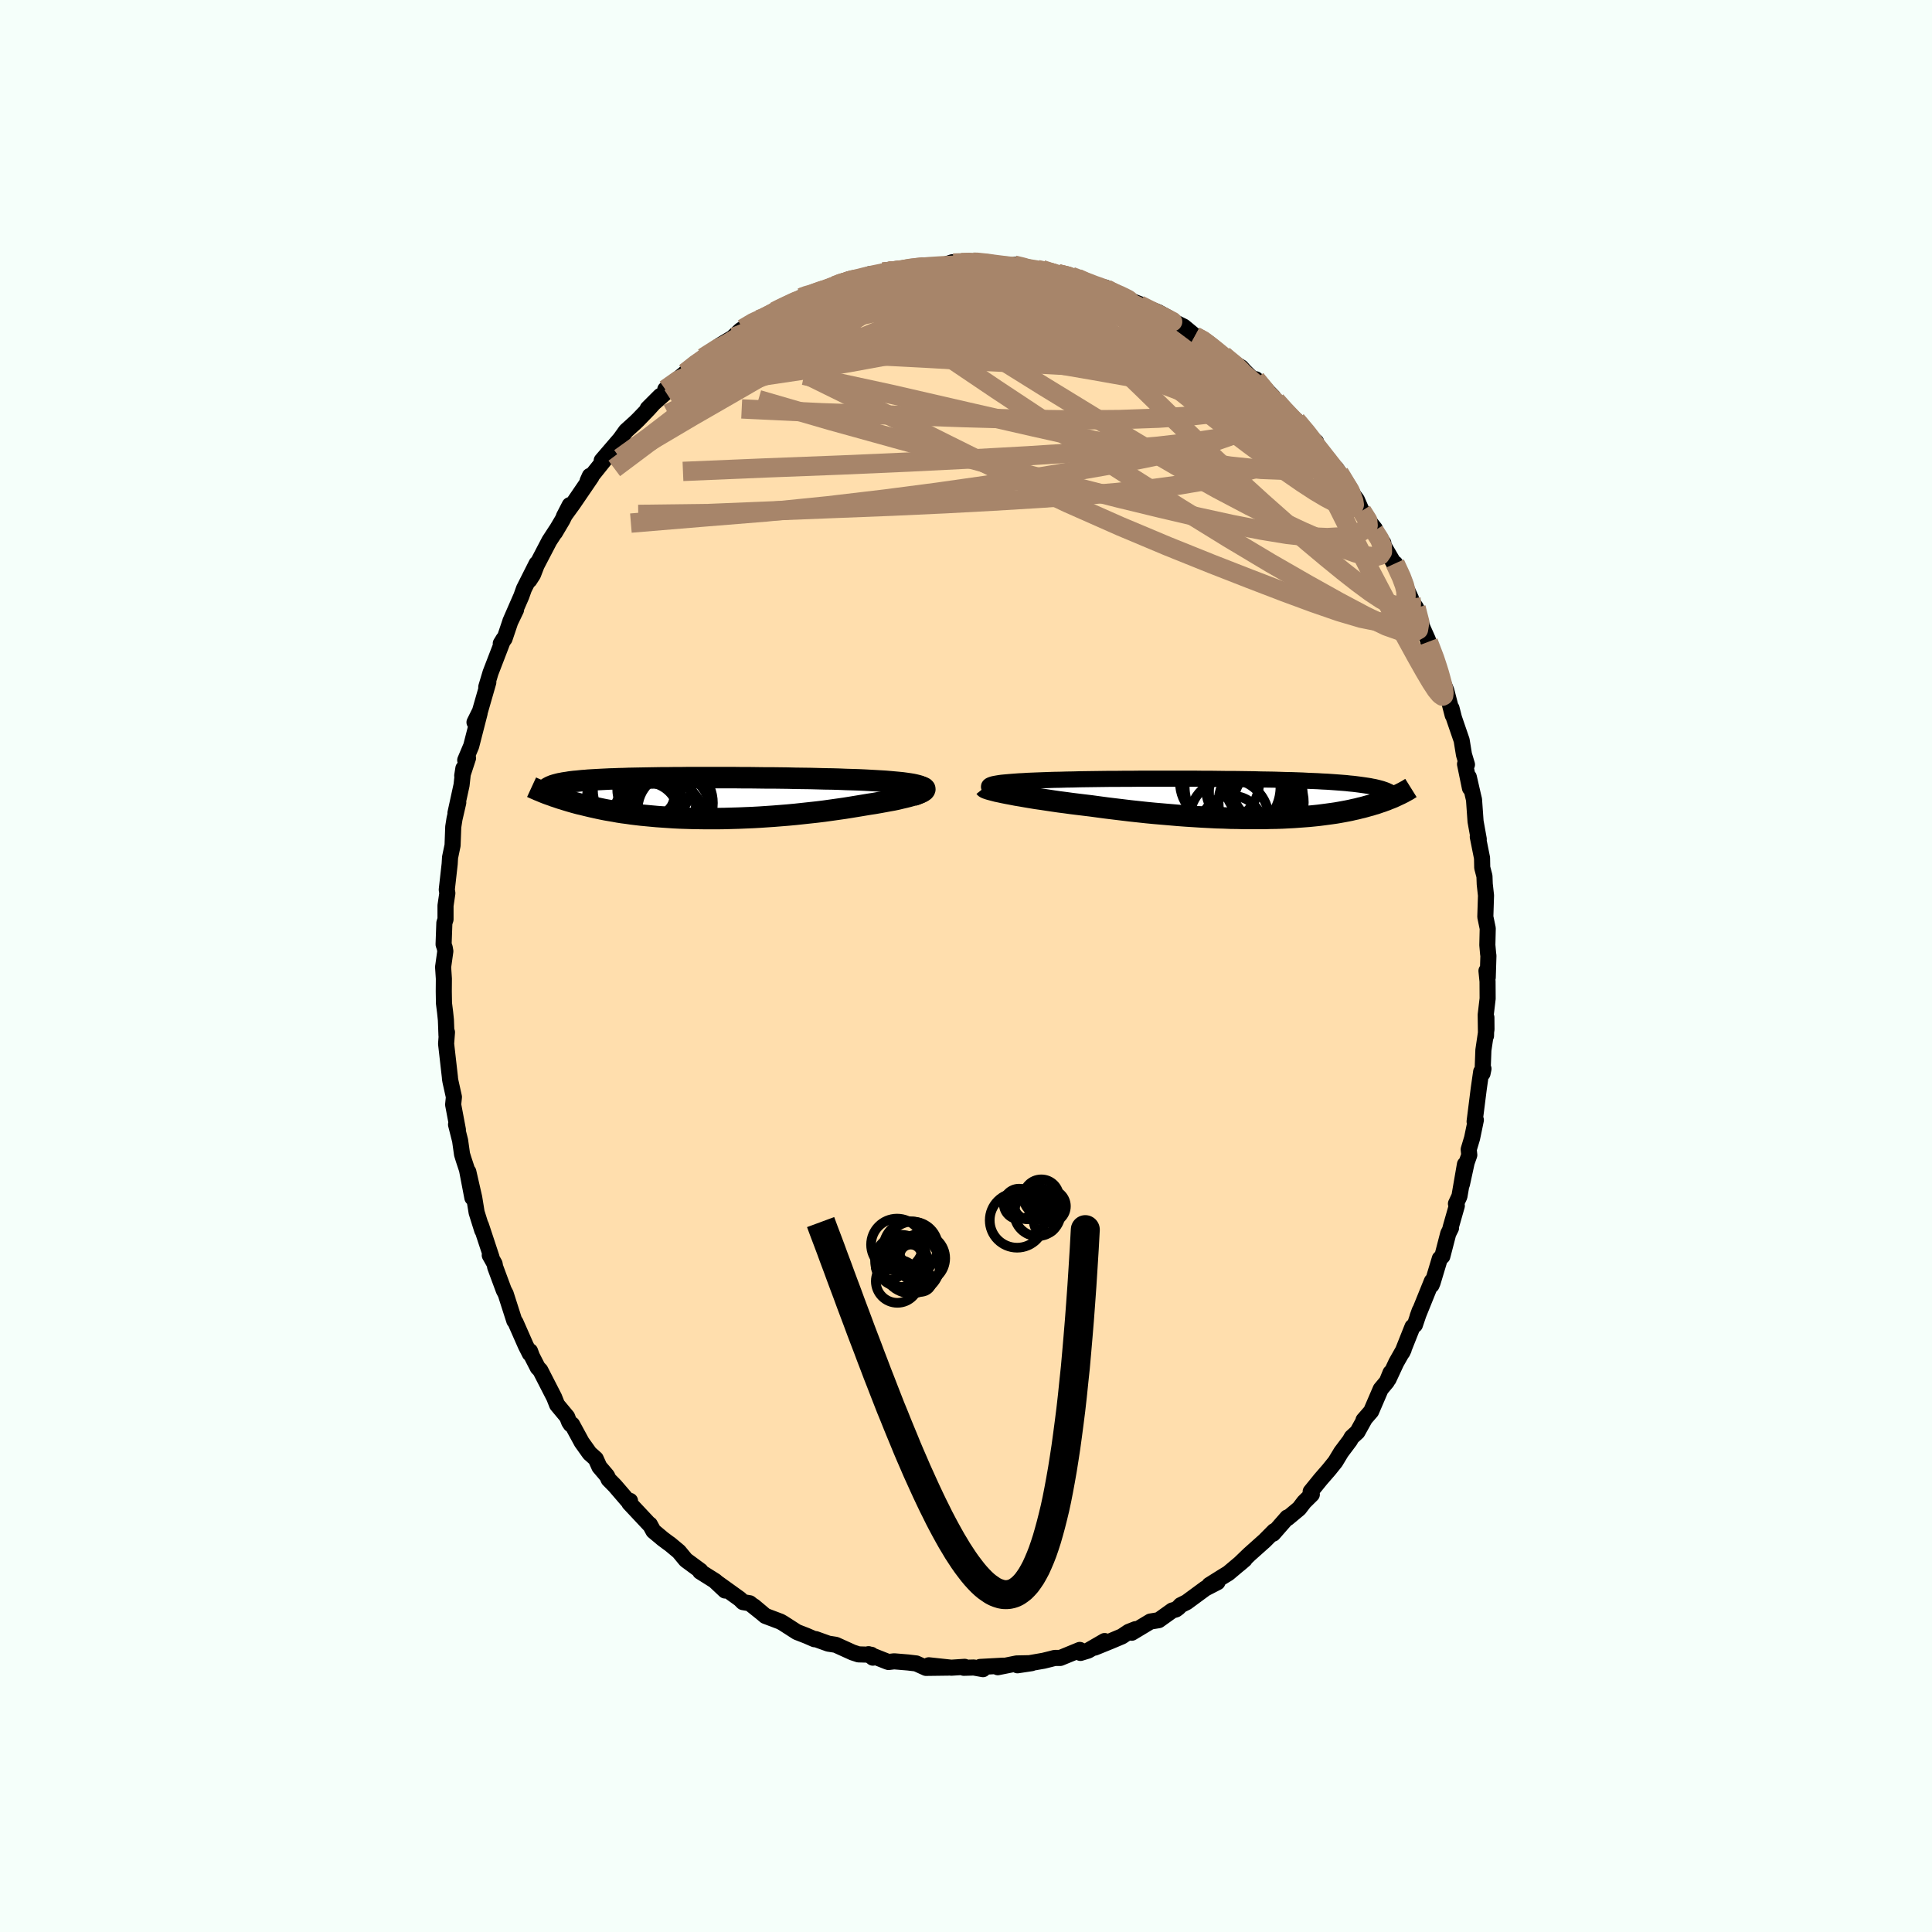 
  <svg viewBox="-100 -100 200 200" xmlns="http://www.w3.org/2000/svg" width="500" height="500" id="face-svg">
    <defs>
      <clipPath id="leftEyeClipPath">
        <polyline points="24,-1.17 23.83,-1.24 23.62,-1.3 23.38,-1.36 23.1,-1.42 22.79,-1.47 22.44,-1.52 22.07,-1.57 21.67,-1.61 21.24,-1.65 20.79,-1.69 20.32,-1.73 19.82,-1.76 19.3,-1.79 18.77,-1.82 18.22,-1.85 17.57,-1.88 16.9,-1.9 16.21,-1.92 15.5,-1.95 14.78,-1.97 14.04,-1.98 13.29,-2 12.53,-2.02 11.76,-2.03 10.99,-2.04 10.21,-2.06 9.43,-2.07 8.65,-2.08 7.87,-2.08 7.09,-2.09 6.31,-2.1 5.54,-2.1 4.78,-2.11 4.02,-2.11 3.27,-2.11 2.53,-2.11 1.8,-2.11 1.09,-2.11 0.39,-2.11 -0.3,-2.11 -0.98,-2.1 -1.64,-2.1 -2.28,-2.09 -2.9,-2.09 -3.51,-2.08 -4.1,-2.07 -4.67,-2.06 -5.23,-2.05 -5.76,-2.04 -6.28,-2.03 -6.78,-2.01 -7.26,-2 -7.72,-1.98 -8.16,-1.97 -8.58,-1.95 -8.99,-1.93 -9.38,-1.91 -9.75,-1.89 -10.1,-1.87 -10.44,-1.85 -10.76,-1.82 -11.06,-1.8 -11.35,-1.77 -11.63,-1.74 -11.89,-1.72 -12.14,-1.69 -12.38,-1.66 -12.61,-1.62 -12.82,-1.59 -13.02,-1.56 -13.21,-1.52 -13.39,-1.49 -13.56,-1.45 -13.71,-1.41 -13.86,-1.37 -13.99,-1.33 -14.12,-1.29 -14.23,-1.24 -14.34,-1.2 -14.79,-0.47 -14.6,-0.4 -14.4,-0.33 -14.2,-0.26 -13.99,-0.18 -13.77,-0.11 -13.54,-0.03 -13.3,0.05 -13.06,0.12 -12.81,0.2 -12.55,0.28 -12.28,0.36 -12,0.44 -11.71,0.52 -11.41,0.6 -11.1,0.67 -10.78,0.75 -10.45,0.83 -10.11,0.91 -9.75,0.99 -9.39,1.07 -9.01,1.15 -8.61,1.23 -8.2,1.3 -7.78,1.37 -7.35,1.45 -6.9,1.52 -6.43,1.58 -5.95,1.65 -5.46,1.71 -4.95,1.77 -4.42,1.82 -3.88,1.87 -3.33,1.92 -2.76,1.96 -2.17,2 -1.58,2.04 -0.96,2.07 -0.34,2.09 0.3,2.11 0.95,2.12 1.62,2.13 2.29,2.13 2.98,2.13 3.68,2.12 4.38,2.1 5.1,2.08 5.82,2.05 6.55,2.02 7.28,1.98 8.02,1.93 8.76,1.88 9.51,1.82 10.25,1.76 11,1.69 11.74,1.61 12.48,1.53 13.22,1.45 13.95,1.36 14.67,1.26 15.38,1.16 16.08,1.06 16.77,0.95 17.44,0.84 18.1,0.73 18.64,0.64 19.17,0.56 19.68,0.47 20.18,0.38 20.66,0.29 21.11,0.21 21.54,0.12 21.95,0.02 22.34,-0.07 22.7,-0.16 23.02,-0.25 23.32,-0.33 23.59,-0.42 23.82,-0.51 24.02,-0.59" />
      </clipPath>
      <clipPath id="rightEyeClipPath">
        <polyline points="-26.3,-1.32 -26.22,-1.37 -26.1,-1.42 -25.95,-1.47 -25.77,-1.51 -25.55,-1.55 -25.31,-1.59 -25.03,-1.63 -24.72,-1.66 -24.38,-1.69 -24.02,-1.72 -23.63,-1.75 -23.22,-1.78 -22.78,-1.8 -22.32,-1.83 -21.83,-1.85 -21.32,-1.87 -20.78,-1.89 -20.21,-1.91 -19.61,-1.93 -18.98,-1.94 -18.32,-1.96 -17.64,-1.97 -16.94,-1.99 -16.21,-2 -15.47,-2.01 -14.71,-2.02 -13.93,-2.03 -13.15,-2.03 -12.35,-2.04 -11.54,-2.04 -10.73,-2.05 -9.91,-2.05 -9.08,-2.05 -8.26,-2.05 -7.44,-2.05 -6.62,-2.05 -5.8,-2.05 -4.99,-2.05 -4.19,-2.04 -3.4,-2.04 -2.62,-2.03 -1.84,-2.02 -1.09,-2.02 -0.34,-2.01 0.39,-2 1.1,-1.99 1.79,-1.97 2.47,-1.96 3.13,-1.95 3.77,-1.93 4.39,-1.91 4.99,-1.9 5.57,-1.88 6.13,-1.86 6.67,-1.83 7.19,-1.81 7.69,-1.79 8.17,-1.76 8.63,-1.74 9.07,-1.71 9.49,-1.68 9.89,-1.65 10.28,-1.62 10.65,-1.59 11,-1.55 11.34,-1.52 11.67,-1.48 11.98,-1.44 12.27,-1.4 12.55,-1.36 12.82,-1.32 13.07,-1.28 13.31,-1.23 13.54,-1.19 13.75,-1.14 13.95,-1.09 14.14,-1.04 14.32,-0.99 14.49,-0.93 16.25,-0.48 16.12,-0.42 15.97,-0.35 15.82,-0.28 15.67,-0.21 15.5,-0.13 15.33,-0.06 15.15,0.01 14.97,0.08 14.78,0.16 14.58,0.23 14.37,0.31 14.15,0.38 13.92,0.46 13.69,0.54 13.44,0.61 13.19,0.69 12.92,0.76 12.64,0.84 12.35,0.92 12.05,0.99 11.74,1.07 11.41,1.14 11.07,1.22 10.72,1.29 10.35,1.36 9.96,1.43 9.56,1.5 9.14,1.56 8.7,1.62 8.25,1.68 7.78,1.74 7.3,1.79 6.79,1.84 6.27,1.88 5.73,1.92 5.18,1.96 4.6,1.99 4.01,2.02 3.4,2.04 2.77,2.05 2.13,2.07 1.47,2.07 0.79,2.07 0.09,2.07 -0.61,2.05 -1.34,2.04 -2.08,2.01 -2.83,1.99 -3.59,1.95 -4.37,1.91 -5.15,1.86 -5.95,1.81 -6.76,1.75 -7.57,1.68 -8.39,1.61 -9.21,1.54 -10.04,1.46 -10.87,1.37 -11.71,1.28 -12.54,1.18 -13.37,1.08 -14.19,0.98 -15.01,0.87 -15.82,0.76 -16.49,0.68 -17.15,0.6 -17.8,0.52 -18.45,0.43 -19.08,0.35 -19.7,0.26 -20.3,0.17 -20.89,0.08 -21.46,0 -22.01,-0.09 -22.54,-0.18 -23.05,-0.27 -23.54,-0.35 -24,-0.44 -24.43,-0.52" />
      </clipPath>
      <filter id="fuzzy">
        <feTurbulence id="turbulence" baseFrequency="0.05" numOctaves="3" type="noise" result="noise" />
        <feDisplacementMap in="SourceGraphic" in2="noise" scale="2" />
      </filter>
      <linearGradient id="rainbowGradient" x1="0%" y1="0%" x2="100%" y2="0%">
        <stop offset="0%" style="stop-color: rgb(44, 34, 43); stop-opacity: 1" />
        <stop offset="50%" style="stop-color: rgb(167, 133, 106); stop-opacity: 1" />
        <stop offset="100%" style="stop-color: rgb(230, 230, 250); stop-opacity: 1" />
      </linearGradient>
    </defs>
    <rect x="-100" y="-100" width="100%" height="100%" fill="rgb(245, 255, 250)" />
    <polyline id="faceContour" points="54.01,1.19 53.88,0.5 53.99,1.59 54,3.37 53.8,5.05 53.83,7.23 53.87,5.33 53.88,6.55 53.56,8.71 53.47,11.12 53.57,10.64 53.33,10.95 53.08,12.7 52.65,16.1 52.78,15.94 52.39,17.82 52.04,18.99 52.1,19.57 51.83,20.33 51.34,22.58 51.65,20.54 51.08,23.84 50.72,24.61 50.81,24.82 50.16,27.1 50.21,27.12 49.92,27.7 49.31,30.05 49.05,30.29 48.3,32.78 48.19,33.04 48.23,32.62 46.75,36.28 46.97,35.67 46.47,37.15 46.22,37.35 45.17,39.99 45.31,39.69 44.54,41.05 43.74,42.77 43.95,42.1 43.57,43.03 42.93,43.8 41.94,46.1 41.15,47.01 41.26,46.91 40.52,48.24 39.93,48.78 39.74,49.12 38.84,50.32 38.23,51.33 37.57,52.15 36.71,53.14 35.68,54.41 35.8,54.7 35,55.49 34.49,56.16 33.3,57.15 33.26,57.09 32.06,58.46 31.79,58.77 31.9,58.5 30.93,59.48 29.34,60.9 28.28,61.92 28.84,61.44 27.15,62.86 26.56,63.22 25.19,64.08 26.03,63.79 24.77,64.44 22.84,65.86 22.22,66.17 22,66.41 21.73,66.61 21.35,66.72 19.95,67.72 19.09,67.86 17.16,69.02 17.55,68.65 16.84,68.93 16.14,69.4 14.93,69.91 13.33,70.56 14.35,69.88 12.64,70.87 11.85,71.11 11.78,70.8 9.76,71.63 9.18,71.63 8.76,71.74 8.03,71.92 5.33,72.39 6.79,72.17 5.24,72.2 3.29,72.59 3.86,72.43 1.47,72.56 1.76,72.79 0.81,72.62 -0.23,72.65 -0.14,72.55 -1.52,72.64 -3.85,72.39 -1.81,72.63 -4.14,72.66 -5.15,72.2 -5.99,72.1 -7.44,71.98 -8.02,72.05 -8.17,72 -10.09,71.24 -9.64,71.6 -9.81,71.3 -11.13,71.26 -11.74,71.06 -13.48,70.27 -14.25,70.15 -15.56,69.68 -15.69,69.69 -16.52,69.33 -17.5,68.95 -18.93,68.03 -19.21,67.87 -20.77,67.28 -21.96,66.28 -21.1,67 -22.39,65.97 -23.09,65.85 -23.41,65.53 -25.93,63.72 -24.94,64.65 -25.88,63.74 -25.96,63.67 -27.52,62.69 -27.48,62.61 -29,61.49 -29.72,60.62 -30.63,59.86 -30.83,59.72 -31.38,59.31 -32.36,58.49 -32.73,57.81 -32.76,57.83 -34.85,55.6 -34.78,55.37 -35.06,55.3 -36.34,53.81 -36.99,53.15 -37.16,52.78 -37.95,51.85 -38.33,51.01 -38.96,50.45 -39.78,49.3 -40.78,47.46 -40.92,47.45 -41.08,47.21 -41.29,46.67 -42.33,45.42 -42.63,44.66 -44.07,41.85 -44.33,41.58 -44.93,40.41 -45.13,39.87 -45.15,40.13 -45.57,39.3 -46.64,36.87 -46.76,36.72 -47.35,34.88 -47.65,33.94 -47.85,33.56 -48.74,31.16 -48.8,30.83 -49.3,29.94 -49.12,30.15 -50.21,26.85 -50.08,27.36 -50.66,25.51 -50.91,23.97 -51.52,21.3 -51.1,23.99 -51.66,21.07 -52.01,20.01 -52.17,19.49 -52.37,18.07 -52.79,16.41 -52.6,16.95 -53.09,14.35 -53.01,13.56 -53.37,11.94 -53.42,11.65 -53.42,11.56 -53.82,8.05 -53.73,6.86 -53.78,7.18 -53.84,5.59 -53.92,4.82 -54.04,3.86 -54.06,2.62 -54.05,1.32 -54.13,0.11 -53.9,-1.53 -53.96,-1.88 -54.08,-2.24 -54,-4.46 -53.88,-4.83 -53.88,-6.25 -53.69,-7.54 -53.75,-7.9 -53.45,-10.56 -53.41,-11.24 -53.15,-12.49 -53.08,-14.4 -52.95,-15.23 -52.56,-16.92 -52.85,-15.84 -52.22,-18.73 -52.03,-20.46 -52.15,-19.7 -51.55,-21.53 -51.84,-21.31 -51.22,-22.78 -50.35,-26.17 -50.88,-25.23 -50.31,-26.38 -49.45,-29.37 -49.66,-28.81 -49.66,-28.89 -49.22,-30.36 -47.88,-33.84 -48.16,-33.38 -47.77,-33.88 -47.18,-35.63 -46.58,-36.88 -47.17,-35.68 -46.03,-38.29 -45.76,-39.05 -44.45,-41.65 -45.2,-39.94 -44.82,-40.53 -44.45,-41.49 -43.13,-44.02 -42.42,-45.11 -42.55,-44.87 -41.78,-46.17 -41.02,-47.71 -41.62,-46.55 -40.67,-47.86 -38.78,-50.63 -38.94,-50.73 -39.17,-50.22 -37.11,-52.79 -37.71,-52.33 -36.07,-54.24 -35.81,-54.54 -35.2,-55.39 -34.25,-56.25 -33.94,-56.55 -32.89,-57.64 -31.65,-59.01 -32.95,-57.71 -30.33,-60.03 -31.13,-59.69 -29.25,-61.23 -29.13,-61.18 -29.06,-61.41 -28.02,-62.3 -27.2,-62.98 -25.44,-64.27 -24.06,-65.1 -24.41,-64.81 -23.34,-65.81 -23.1,-65.97 -21.38,-67.03 -21.6,-66.94 -21.92,-66.33 -19.81,-67.75 -19.93,-67.76 -18.04,-68.5 -17.07,-69.19 -16.32,-69.54 -16.4,-69.4 -15.25,-69.67 -15.11,-69.82 -13.15,-70.58 -12.08,-71.1 -11.92,-71.12 -10.34,-71.43 -10,-71.61 -9.3,-71.55 -8.27,-72.01 -8.58,-71.83 -6.76,-72.02 -5.84,-72.31 -4.83,-72.36 -4.83,-72.36 -2.27,-72.56 -1.42,-72.85 -2.01,-72.65 -0.49,-72.82 0.74,-72.86 0.75,-72.9 2.13,-72.8 2.53,-72.78 3.16,-72.46 5.42,-72.38 4.98,-72.56 5.13,-72.6 8.15,-71.88 7.85,-72.1 9.41,-71.46 9.68,-71.7 9.51,-71.66 10.9,-71.39 11.52,-71.2 12.91,-70.56 12.85,-70.52 14.45,-70.23 14.53,-70.09 15.69,-69.49 16.56,-69.18 17.31,-68.78 18.18,-68.44 18.59,-68.19 19.87,-67.69 20.99,-67.08 20.33,-67.28 22.54,-66.19 23.76,-65.18 23.69,-65.2 24.6,-64.85 25.61,-64.01 25.89,-63.76 26.64,-63.23 26.67,-63.07 28.49,-61.97 28.81,-61.61 30.3,-60.13 30,-60.74 31.78,-58.93 31.44,-58.99 32.09,-58.51 32.6,-57.9 34.69,-55.62 34.19,-56.48 35.67,-54.69 36.24,-54.26 36.24,-53.82 37.29,-52.58 37.69,-52.08 38.64,-51.03 38.32,-51.51 39.39,-49.95 40.19,-48.63 40.46,-48.27 40.97,-47.11 42,-45.68 42.34,-45.25 42.26,-45.05 43.2,-43.79 43.14,-43.67 44.56,-41.23 44.42,-41.67 45.39,-39.74 45.6,-39.05 46.06,-38.04 46.09,-37.81 46.59,-37.09 47.27,-34.99 47.82,-33.76 47.86,-33.56 48.78,-31.38 49.27,-29.53 48.8,-30.8 49.12,-29.95 49.72,-28.52 50.38,-25.97 50.26,-26.68 50.52,-25.66 51.31,-23.36 51.55,-21.88 51.86,-20.85 51.66,-20.9 52.17,-18.42 52.05,-19.56 52.48,-17.68 52.59,-17.22 52.75,-14.96 53.08,-13.13 52.98,-13.38 53.42,-11.18 53.44,-10.18 53.67,-9.3 53.7,-8.48 53.83,-7.3 53.76,-5.09 54.01,-3.89 53.97,-2.17 54.05,-1.27 54.08,-1.06 54.01,1.19 53.88,0.5" fill="rgb(255, 222, 173)" stroke="black" stroke-width="1.667" stroke-linejoin="round" filter="url(#fuzzy)" />
    <g transform="translate(28.73 -17.34)">
      <polyline id="rightCountour" points="-26.3,-1.32 -26.22,-1.37 -26.1,-1.42 -25.95,-1.47 -25.77,-1.51 -25.55,-1.55 -25.31,-1.59 -25.03,-1.63 -24.72,-1.66 -24.38,-1.69 -24.02,-1.72 -23.63,-1.75 -23.22,-1.78 -22.78,-1.8 -22.32,-1.83 -21.83,-1.85 -21.32,-1.87 -20.78,-1.89 -20.21,-1.91 -19.61,-1.93 -18.98,-1.94 -18.32,-1.96 -17.64,-1.97 -16.94,-1.99 -16.21,-2 -15.47,-2.01 -14.71,-2.02 -13.93,-2.03 -13.15,-2.03 -12.35,-2.04 -11.54,-2.04 -10.73,-2.05 -9.91,-2.05 -9.08,-2.05 -8.26,-2.05 -7.44,-2.05 -6.62,-2.05 -5.8,-2.05 -4.99,-2.05 -4.19,-2.04 -3.4,-2.04 -2.62,-2.03 -1.84,-2.02 -1.09,-2.02 -0.34,-2.01 0.39,-2 1.1,-1.99 1.79,-1.97 2.47,-1.96 3.13,-1.95 3.77,-1.93 4.39,-1.91 4.99,-1.9 5.57,-1.88 6.13,-1.86 6.67,-1.83 7.19,-1.81 7.69,-1.79 8.17,-1.76 8.63,-1.74 9.07,-1.71 9.49,-1.68 9.89,-1.65 10.28,-1.62 10.65,-1.59 11,-1.55 11.34,-1.52 11.67,-1.48 11.98,-1.44 12.27,-1.4 12.55,-1.36 12.82,-1.32 13.07,-1.28 13.31,-1.23 13.54,-1.19 13.75,-1.14 13.95,-1.09 14.14,-1.04 14.32,-0.99 14.49,-0.93 16.25,-0.48 16.12,-0.42 15.97,-0.35 15.82,-0.28 15.67,-0.21 15.5,-0.13 15.33,-0.06 15.15,0.01 14.97,0.08 14.78,0.16 14.58,0.23 14.37,0.31 14.15,0.38 13.92,0.46 13.69,0.54 13.44,0.61 13.19,0.69 12.92,0.76 12.64,0.84 12.35,0.92 12.05,0.99 11.74,1.07 11.41,1.14 11.07,1.22 10.72,1.29 10.35,1.36 9.96,1.43 9.56,1.5 9.14,1.56 8.7,1.62 8.25,1.68 7.78,1.74 7.3,1.79 6.79,1.84 6.27,1.88 5.73,1.92 5.18,1.96 4.6,1.99 4.01,2.02 3.4,2.04 2.77,2.05 2.13,2.07 1.47,2.07 0.79,2.07 0.09,2.07 -0.61,2.05 -1.34,2.04 -2.08,2.01 -2.83,1.99 -3.59,1.95 -4.37,1.91 -5.15,1.86 -5.95,1.81 -6.76,1.75 -7.57,1.68 -8.39,1.61 -9.21,1.54 -10.04,1.46 -10.87,1.37 -11.71,1.28 -12.54,1.18 -13.37,1.08 -14.19,0.98 -15.01,0.87 -15.82,0.76 -16.49,0.68 -17.15,0.6 -17.8,0.52 -18.45,0.43 -19.08,0.35 -19.7,0.26 -20.3,0.17 -20.89,0.08 -21.46,0 -22.01,-0.09 -22.54,-0.18 -23.05,-0.27 -23.54,-0.35 -24,-0.44 -24.43,-0.52" fill="white" stroke="white" stroke-width="0" stroke-linejoin="round" filter="url(#fuzzy)" />
    </g>
    <g transform="translate(-28.65 -17.39)">
      <polyline id="leftCountour" points="24,-1.17 23.83,-1.24 23.62,-1.3 23.38,-1.36 23.1,-1.42 22.79,-1.47 22.44,-1.52 22.07,-1.57 21.67,-1.61 21.24,-1.65 20.79,-1.69 20.32,-1.73 19.82,-1.76 19.3,-1.79 18.77,-1.82 18.22,-1.85 17.57,-1.88 16.9,-1.9 16.21,-1.92 15.5,-1.95 14.78,-1.97 14.04,-1.98 13.29,-2 12.53,-2.02 11.76,-2.03 10.99,-2.04 10.21,-2.06 9.43,-2.07 8.65,-2.08 7.87,-2.08 7.09,-2.09 6.31,-2.1 5.54,-2.1 4.78,-2.11 4.02,-2.11 3.27,-2.11 2.53,-2.11 1.8,-2.11 1.09,-2.11 0.39,-2.11 -0.3,-2.11 -0.98,-2.1 -1.64,-2.1 -2.28,-2.09 -2.9,-2.09 -3.51,-2.08 -4.1,-2.07 -4.67,-2.06 -5.23,-2.05 -5.76,-2.04 -6.28,-2.03 -6.78,-2.01 -7.26,-2 -7.72,-1.98 -8.16,-1.97 -8.58,-1.95 -8.99,-1.93 -9.38,-1.91 -9.75,-1.89 -10.1,-1.87 -10.44,-1.85 -10.76,-1.82 -11.06,-1.8 -11.35,-1.77 -11.63,-1.74 -11.89,-1.72 -12.14,-1.69 -12.38,-1.66 -12.61,-1.62 -12.82,-1.59 -13.02,-1.56 -13.21,-1.52 -13.39,-1.49 -13.56,-1.45 -13.71,-1.41 -13.86,-1.37 -13.99,-1.33 -14.12,-1.29 -14.23,-1.24 -14.34,-1.2 -14.79,-0.47 -14.6,-0.4 -14.4,-0.33 -14.2,-0.26 -13.99,-0.18 -13.77,-0.11 -13.54,-0.03 -13.3,0.05 -13.06,0.12 -12.81,0.2 -12.55,0.28 -12.28,0.36 -12,0.44 -11.71,0.52 -11.41,0.6 -11.1,0.67 -10.78,0.75 -10.45,0.83 -10.11,0.91 -9.75,0.99 -9.39,1.07 -9.01,1.15 -8.61,1.23 -8.2,1.3 -7.78,1.37 -7.35,1.45 -6.9,1.52 -6.43,1.58 -5.95,1.65 -5.46,1.71 -4.95,1.77 -4.42,1.82 -3.88,1.87 -3.33,1.92 -2.76,1.96 -2.17,2 -1.58,2.04 -0.96,2.07 -0.34,2.09 0.3,2.11 0.95,2.12 1.62,2.13 2.29,2.13 2.98,2.13 3.68,2.12 4.38,2.1 5.1,2.08 5.82,2.05 6.55,2.02 7.28,1.98 8.02,1.93 8.76,1.88 9.51,1.82 10.25,1.76 11,1.69 11.74,1.61 12.48,1.53 13.22,1.45 13.95,1.36 14.67,1.26 15.38,1.16 16.08,1.06 16.77,0.95 17.44,0.84 18.1,0.73 18.64,0.64 19.17,0.56 19.68,0.47 20.18,0.38 20.66,0.29 21.11,0.21 21.54,0.12 21.95,0.02 22.34,-0.07 22.7,-0.16 23.02,-0.25 23.32,-0.33 23.59,-0.42 23.82,-0.51 24.02,-0.59" fill="white" stroke="white" stroke-width="0" stroke-linejoin="round" filter="url(#fuzzy)" />
    </g>
    <g transform="translate(28.73 -17.34)">
      <polyline id="rightUpper" points="-24.92,-0.63 -25.25,-0.71 -25.53,-0.79 -25.78,-0.87 -25.97,-0.95 -26.13,-1.02 -26.24,-1.08 -26.32,-1.15 -26.35,-1.21 -26.34,-1.27 -26.3,-1.32 -26.22,-1.37 -26.1,-1.42 -25.95,-1.47 -25.77,-1.51 -25.55,-1.55 -25.31,-1.59 -25.03,-1.63 -24.72,-1.66 -24.38,-1.69 -24.02,-1.72 -23.63,-1.75 -23.22,-1.78 -22.78,-1.8 -22.32,-1.83 -21.83,-1.85 -21.32,-1.87 -20.78,-1.89 -20.21,-1.91 -19.61,-1.93 -18.98,-1.94 -18.32,-1.96 -17.64,-1.97 -16.94,-1.99 -16.21,-2 -15.47,-2.01 -14.71,-2.02 -13.93,-2.03 -13.15,-2.03 -12.35,-2.04 -11.54,-2.04 -10.73,-2.05 -9.91,-2.05 -9.08,-2.05 -8.26,-2.05 -7.44,-2.05 -6.62,-2.05 -5.8,-2.05 -4.99,-2.05 -4.19,-2.04 -3.4,-2.04 -2.62,-2.03 -1.84,-2.02 -1.09,-2.02 -0.34,-2.01 0.39,-2 1.1,-1.99 1.79,-1.97 2.47,-1.96 3.13,-1.95 3.77,-1.93 4.39,-1.91 4.99,-1.9 5.57,-1.88 6.13,-1.86 6.67,-1.83 7.19,-1.81 7.69,-1.79 8.17,-1.76 8.63,-1.74 9.07,-1.71 9.49,-1.68 9.89,-1.65 10.28,-1.62 10.65,-1.59 11,-1.55 11.34,-1.52 11.67,-1.48 11.98,-1.44 12.27,-1.4 12.55,-1.36 12.82,-1.32 13.07,-1.28 13.31,-1.23 13.54,-1.19 13.75,-1.14 13.95,-1.09 14.14,-1.04 14.32,-0.99 14.49,-0.93 14.64,-0.88 14.79,-0.82 14.92,-0.76 15.05,-0.7 15.17,-0.64 15.27,-0.58 15.37,-0.52 15.46,-0.45 15.54,-0.39 15.62,-0.32" fill="none" stroke="black" stroke-width="1.667" stroke-linejoin="round" filter="url(#fuzzy)" />
      <polyline id="rightLower" points="-26.78,-1.17 -26.74,-1.12 -26.65,-1.07 -26.51,-1.02 -26.33,-0.96 -26.11,-0.9 -25.84,-0.83 -25.54,-0.75 -25.2,-0.68 -24.83,-0.6 -24.43,-0.52 -24,-0.44 -23.54,-0.35 -23.05,-0.27 -22.54,-0.18 -22.01,-0.09 -21.46,0 -20.89,0.08 -20.3,0.17 -19.7,0.26 -19.08,0.35 -18.45,0.43 -17.8,0.52 -17.15,0.6 -16.49,0.68 -15.82,0.76 -15.01,0.87 -14.19,0.98 -13.37,1.08 -12.54,1.18 -11.71,1.28 -10.87,1.37 -10.04,1.46 -9.21,1.54 -8.39,1.61 -7.57,1.68 -6.76,1.75 -5.95,1.81 -5.15,1.86 -4.37,1.91 -3.59,1.95 -2.83,1.99 -2.08,2.01 -1.34,2.04 -0.61,2.05 0.09,2.07 0.79,2.07 1.47,2.07 2.13,2.07 2.77,2.05 3.4,2.04 4.01,2.02 4.6,1.99 5.18,1.96 5.73,1.92 6.27,1.88 6.79,1.84 7.3,1.79 7.78,1.74 8.25,1.68 8.7,1.62 9.14,1.56 9.56,1.5 9.96,1.43 10.35,1.36 10.72,1.29 11.07,1.22 11.41,1.14 11.74,1.07 12.05,0.99 12.35,0.92 12.64,0.84 12.92,0.76 13.19,0.69 13.44,0.61 13.69,0.54 13.92,0.46 14.15,0.38 14.37,0.31 14.58,0.23 14.78,0.16 14.97,0.08 15.15,0.01 15.33,-0.06 15.5,-0.13 15.67,-0.21 15.82,-0.28 15.97,-0.35 16.12,-0.42 16.25,-0.48 16.38,-0.55 16.51,-0.61 16.63,-0.68 16.74,-0.74 16.85,-0.8 16.96,-0.86 17.06,-0.92 17.15,-0.98 17.25,-1.04 17.33,-1.09" fill="none" stroke="black" stroke-width="2.222" stroke-linejoin="round" filter="url(#fuzzy)" />
      <circle r="3.096" cx="2.028" cy="-0.811" stroke="black" fill="none" stroke-width="1.0" filter="url(#fuzzy)" clip-path="url(#rightEyeClipPath)" /><circle r="4.956" cx="-1.132" cy="-1.216" stroke="black" fill="none" stroke-width="1.0" filter="url(#fuzzy)" clip-path="url(#rightEyeClipPath)" /><circle r="3.138" cx="2.188" cy="0.139" stroke="black" fill="none" stroke-width="1.0" filter="url(#fuzzy)" clip-path="url(#rightEyeClipPath)" /><circle r="4.84" cx="1.268" cy="-0.691" stroke="black" fill="none" stroke-width="1.0" filter="url(#fuzzy)" clip-path="url(#rightEyeClipPath)" /><circle r="3.088" cx="1.253" cy="-1.121" stroke="black" fill="none" stroke-width="1.0" filter="url(#fuzzy)" clip-path="url(#rightEyeClipPath)" /><circle r="4.412" cx="1.828" cy="0.394" stroke="black" fill="none" stroke-width="1.0" filter="url(#fuzzy)" clip-path="url(#rightEyeClipPath)" /><circle r="3.276" cx="-1.227" cy="2.989" stroke="black" fill="none" stroke-width="1.0" filter="url(#fuzzy)" clip-path="url(#rightEyeClipPath)" /><circle r="4.102" cx="-2.482" cy="-1.661" stroke="black" fill="none" stroke-width="1.0" filter="url(#fuzzy)" clip-path="url(#rightEyeClipPath)" /><circle r="4.3" cx="0.398" cy="-1.126" stroke="black" fill="none" stroke-width="1.0" filter="url(#fuzzy)" clip-path="url(#rightEyeClipPath)" /><circle r="4.096" cx="-1.482" cy="2.079" stroke="black" fill="none" stroke-width="1.0" filter="url(#fuzzy)" clip-path="url(#rightEyeClipPath)" />
      </g>
    <g transform="translate(-28.65 -17.39)">
      <polyline id="leftUpper" points="23.15,-0.26 23.48,-0.37 23.74,-0.48 23.95,-0.58 24.11,-0.68 24.21,-0.77 24.26,-0.86 24.26,-0.95 24.22,-1.02 24.13,-1.1 24,-1.17 23.83,-1.24 23.62,-1.3 23.38,-1.36 23.1,-1.42 22.79,-1.47 22.44,-1.52 22.07,-1.57 21.67,-1.61 21.24,-1.65 20.79,-1.69 20.32,-1.73 19.82,-1.76 19.3,-1.79 18.77,-1.82 18.22,-1.85 17.57,-1.88 16.9,-1.9 16.21,-1.92 15.5,-1.95 14.78,-1.97 14.04,-1.98 13.29,-2 12.53,-2.02 11.76,-2.03 10.99,-2.04 10.21,-2.06 9.43,-2.07 8.65,-2.08 7.87,-2.08 7.09,-2.09 6.31,-2.1 5.54,-2.1 4.78,-2.11 4.02,-2.11 3.27,-2.11 2.53,-2.11 1.8,-2.11 1.09,-2.11 0.39,-2.11 -0.3,-2.11 -0.98,-2.1 -1.64,-2.1 -2.28,-2.09 -2.9,-2.09 -3.51,-2.08 -4.1,-2.07 -4.67,-2.06 -5.23,-2.05 -5.76,-2.04 -6.28,-2.03 -6.78,-2.01 -7.26,-2 -7.72,-1.98 -8.16,-1.97 -8.58,-1.95 -8.99,-1.93 -9.38,-1.91 -9.75,-1.89 -10.1,-1.87 -10.44,-1.85 -10.76,-1.82 -11.06,-1.8 -11.35,-1.77 -11.63,-1.74 -11.89,-1.72 -12.14,-1.69 -12.38,-1.66 -12.61,-1.62 -12.82,-1.59 -13.02,-1.56 -13.21,-1.52 -13.39,-1.49 -13.56,-1.45 -13.71,-1.41 -13.86,-1.37 -13.99,-1.33 -14.12,-1.29 -14.23,-1.24 -14.34,-1.2 -14.44,-1.15 -14.53,-1.1 -14.61,-1.06 -14.68,-1.01 -14.74,-0.96 -14.8,-0.9 -14.85,-0.85 -14.89,-0.8 -14.93,-0.74 -14.95,-0.69" fill="none" stroke="black" stroke-width="2.222" stroke-linejoin="round" filter="url(#fuzzy)" />
      <polyline id="leftLower" points="23.5,-1.25 23.79,-1.2 24.02,-1.15 24.19,-1.1 24.31,-1.04 24.38,-0.97 24.39,-0.9 24.36,-0.83 24.29,-0.75 24.17,-0.67 24.02,-0.59 23.82,-0.51 23.59,-0.42 23.32,-0.33 23.02,-0.25 22.7,-0.16 22.34,-0.07 21.95,0.02 21.54,0.12 21.11,0.21 20.66,0.29 20.18,0.38 19.68,0.47 19.17,0.56 18.64,0.64 18.1,0.73 17.44,0.84 16.77,0.95 16.08,1.06 15.38,1.16 14.67,1.26 13.95,1.36 13.22,1.45 12.48,1.53 11.74,1.61 11,1.69 10.25,1.76 9.51,1.82 8.76,1.88 8.02,1.93 7.28,1.98 6.55,2.02 5.82,2.05 5.1,2.08 4.38,2.1 3.68,2.12 2.98,2.13 2.29,2.13 1.62,2.13 0.95,2.12 0.3,2.11 -0.34,2.09 -0.96,2.07 -1.58,2.04 -2.17,2 -2.76,1.96 -3.33,1.92 -3.88,1.87 -4.42,1.82 -4.95,1.77 -5.46,1.71 -5.95,1.65 -6.43,1.58 -6.9,1.52 -7.35,1.45 -7.78,1.37 -8.2,1.3 -8.61,1.23 -9.01,1.15 -9.39,1.07 -9.75,0.99 -10.11,0.91 -10.45,0.83 -10.78,0.75 -11.1,0.67 -11.41,0.6 -11.71,0.52 -12,0.44 -12.28,0.36 -12.55,0.28 -12.81,0.2 -13.06,0.12 -13.3,0.05 -13.54,-0.03 -13.77,-0.11 -13.99,-0.18 -14.2,-0.26 -14.4,-0.33 -14.6,-0.4 -14.79,-0.47 -14.97,-0.54 -15.14,-0.61 -15.31,-0.68 -15.47,-0.75 -15.63,-0.81 -15.78,-0.88 -15.92,-0.94 -16.06,-1 -16.19,-1.06 -16.32,-1.12" fill="none" stroke="black" stroke-width="2.222" stroke-linejoin="round" filter="url(#fuzzy)" />
      <circle r="3.066" cx="-4.391" cy="-0.878" stroke="black" fill="none" stroke-width="1.0" filter="url(#fuzzy)" clip-path="url(#leftEyeClipPath)" /><circle r="4.254" cx="-5.716" cy="-0.828" stroke="black" fill="none" stroke-width="1.0" filter="url(#fuzzy)" clip-path="url(#leftEyeClipPath)" /><circle r="4.32" cx="-2.151" cy="-1.248" stroke="black" fill="none" stroke-width="1.0" filter="url(#fuzzy)" clip-path="url(#leftEyeClipPath)" /><circle r="4.892" cx="-5.696" cy="0.002" stroke="black" fill="none" stroke-width="1.0" filter="url(#fuzzy)" clip-path="url(#leftEyeClipPath)" /><circle r="4.136" cx="-1.686" cy="0.512" stroke="black" fill="none" stroke-width="1.0" filter="url(#fuzzy)" clip-path="url(#leftEyeClipPath)" /><circle r="3.728" cx="-1.611" cy="1.177" stroke="black" fill="none" stroke-width="1.0" filter="url(#fuzzy)" clip-path="url(#leftEyeClipPath)" /><circle r="3.356" cx="-3.126" cy="-1.233" stroke="black" fill="none" stroke-width="1.0" filter="url(#fuzzy)" clip-path="url(#leftEyeClipPath)" /><circle r="4.586" cx="-2.926" cy="2.577" stroke="black" fill="none" stroke-width="1.0" filter="url(#fuzzy)" clip-path="url(#leftEyeClipPath)" /><circle r="3.082" cx="-2.401" cy="0.717" stroke="black" fill="none" stroke-width="1.0" filter="url(#fuzzy)" clip-path="url(#leftEyeClipPath)" /><circle r="3.36" cx="-4.441" cy="1.732" stroke="black" fill="none" stroke-width="1.0" filter="url(#fuzzy)" clip-path="url(#leftEyeClipPath)" />
    </g>
    <g id="hairs">
      <polyline points="4.98,-72.56 5.9,-72.34 7.27,-71.91 8.58,-71.39 9.83,-70.81 11.07,-70.15 12.39,-69.41 13.81,-68.58 15.33,-67.65 16.93,-66.66 18.57,-65.62 20.24,-64.54 21.91,-63.44 23.57,-62.34 25.2,-61.27 26.78,-60.24 28.3,-59.26 29.74,-58.34 31.09,-57.46 32.35,-56.62 33.49,-55.85 34.48,-55.19 35.34,-54.69" fill="none" stroke="rgb(167, 133, 106)" stroke-width="2" stroke-linejoin="round" filter="url(#fuzzy)" /><polyline points="9.51,-71.66 10.55,-71.4 11.22,-71.1 11.62,-70.79 11.76,-70.48 11.64,-70.15 11.26,-69.79 10.6,-69.4 9.63,-68.97 8.35,-68.53 6.73,-68.08 4.74,-67.61 2.36,-67.11 -0.45,-66.56 -3.72,-65.95 -7.5,-65.26 -11.9,-64.47 -16.99,-63.55 -22.75,-62.53" fill="none" stroke="rgb(167, 133, 106)" stroke-width="2" stroke-linejoin="round" filter="url(#fuzzy)" /><polyline points="-29.25,-61.23 -28.96,-61.34 -28.18,-61.75 -26.93,-62.37 -25.34,-63.1 -23.57,-63.84 -21.72,-64.52 -19.84,-65.13 -17.93,-65.69 -15.99,-66.19 -14,-66.67 -11.96,-67.12 -9.87,-67.56 -7.72,-68.02 -5.54,-68.5 -3.36,-68.99 -1.21,-69.46 0.83,-69.9 2.75,-70.31 4.53,-70.71 6.19,-71.09 7.81,-71.45" fill="none" stroke="rgb(167, 133, 106)" stroke-width="2" stroke-linejoin="round" filter="url(#fuzzy)" /><polyline points="14.53,-70.09 15.42,-69.61 15.92,-69.23 16.1,-68.89 15.96,-68.55 15.48,-68.21 14.64,-67.84 13.42,-67.45 11.79,-67.04 9.74,-66.62 7.24,-66.21 4.22,-65.83 0.66,-65.48 -3.48,-65.13 -8.2,-64.78 -13.59,-64.41 -19.82,-63.9" fill="none" stroke="rgb(167, 133, 106)" stroke-width="2" stroke-linejoin="round" filter="url(#fuzzy)" /><polyline points="-21.38,-67.03 -21.44,-66.92 -21.05,-67.06 -20.34,-67.42 -19.53,-67.84 -18.73,-68.25 -18.05,-68.58 -17.49,-68.82 -17.07,-68.96 -16.76,-69.02 -16.57,-69.01 -16.51,-68.9 -16.62,-68.68 -16.94,-68.34 -17.48,-67.85 -18.26,-67.23 -19.27,-66.47 -20.51,-65.58 -22,-64.53 -23.74,-63.34 -25.73,-62 -27.99,-60.52 -30.66,-58.77" fill="none" stroke="rgb(167, 133, 106)" stroke-width="2" stroke-linejoin="round" filter="url(#fuzzy)" /><polyline points="-1.42,-72.85 -1.32,-72.77 -0.6,-72.79 0.19,-72.81 0.94,-72.8 1.61,-72.76 2.22,-72.7 2.74,-72.62 3.14,-72.54 3.39,-72.44 3.46,-72.33 3.34,-72.21 2.98,-72.07 2.36,-71.94 1.46,-71.81 0.29,-71.68 -1.13,-71.55 -2.83,-71.41 -4.84,-71.25 -7.21,-71.08 -9.94,-70.89" fill="none" stroke="rgb(167, 133, 106)" stroke-width="2" stroke-linejoin="round" filter="url(#fuzzy)" /><polyline points="30,-60.74 30.86,-59.62 30.8,-59.05 30.27,-58.58 29.34,-58.1 27.93,-57.64 25.93,-57.24 23.27,-56.94 19.93,-56.71 15.89,-56.57 11.19,-56.53 5.8,-56.6 -0.31,-56.77 -7.19,-57.01 -14.85,-57.27 -23.22,-57.67" fill="none" stroke="rgb(167, 133, 106)" stroke-width="2" stroke-linejoin="round" filter="url(#fuzzy)" /><polyline points="-0.49,-72.82 0.34,-72.84 0.9,-72.79 1.38,-72.67 1.77,-72.49 2.05,-72.28 2.18,-72.02 2.12,-71.7 1.85,-71.3 1.35,-70.82 0.57,-70.26 -0.53,-69.61 -1.95,-68.89 -3.67,-68.08 -5.68,-67.19 -7.99,-66.2 -10.61,-65.1 -13.58,-63.89 -16.91,-62.58 -20.61,-61.18 -24.74,-59.64 -29.34,-57.92" fill="none" stroke="rgb(167, 133, 106)" stroke-width="2" stroke-linejoin="round" filter="url(#fuzzy)" /><polyline points="-21.92,-66.33 -20.45,-67.29 -19.32,-67.92 -18.23,-68.46 -17.21,-68.93 -16.3,-69.32 -15.47,-69.65 -14.66,-69.96 -13.89,-70.25 -13.16,-70.53 -12.54,-70.76 -12.1,-70.92 -11.88,-70.98 -11.9,-70.94 -12.16,-70.81 -12.64,-70.6 -13.32,-70.33 -14.22,-69.99 -15.44,-69.51 -17.23,-68.79" fill="none" stroke="rgb(167, 133, 106)" stroke-width="2" stroke-linejoin="round" filter="url(#fuzzy)" /><polyline points="47.86,-33.56 48.52,-31.83 48.83,-30.89 49.01,-30.31 49.16,-29.77 49.31,-29.21 49.43,-28.69 49.48,-28.27 49.45,-28 49.32,-27.93 49.07,-28.11 48.67,-28.59 48.14,-29.4 47.46,-30.55 46.64,-32 45.68,-33.75 44.57,-35.78 43.31,-38.14 41.87,-40.88 40.25,-44.06 38.42,-47.71 36.43,-51.74" fill="none" stroke="rgb(167, 133, 106)" stroke-width="2" stroke-linejoin="round" filter="url(#fuzzy)" /><polyline points="9.51,-71.66 10.54,-71.41 11.18,-71.13 11.52,-70.85 11.55,-70.6 11.28,-70.35 10.67,-70.09 9.71,-69.8 8.36,-69.51 6.59,-69.23 4.37,-68.97 1.67,-68.71 -1.59,-68.43 -5.5,-68.11 -10.11,-67.72 -15.45,-67.22" fill="none" stroke="rgb(167, 133, 106)" stroke-width="2" stroke-linejoin="round" filter="url(#fuzzy)" /><polyline points="42.26,-45.05 42.83,-44.15 43.09,-43.44 43.11,-42.88 42.86,-42.51 42.31,-42.36 41.44,-42.45 40.26,-42.78 38.76,-43.32 36.95,-44.06 34.8,-45 32.29,-46.18 29.37,-47.63 26.01,-49.4 22.19,-51.54 17.9,-54.04 13.16,-56.88 8.01,-60.03 2.46,-63.49 -3.51,-67.32" fill="none" stroke="rgb(167, 133, 106)" stroke-width="2" stroke-linejoin="round" filter="url(#fuzzy)" /><polyline points="7.85,-72.1 8.94,-71.73 9.67,-71.53 10.43,-71.31 11.33,-70.99 12.32,-70.61 13.36,-70.2 14.4,-69.77 15.42,-69.34 16.41,-68.91 17.36,-68.5 18.25,-68.1 19.07,-67.73 19.8,-67.39 20.42,-67.12 20.9,-66.9 21.23,-66.76 21.39,-66.7 21.36,-66.73 21.14,-66.84 20.7,-67.07 20.02,-67.41 19.1,-67.86 17.95,-68.44" fill="none" stroke="rgb(167, 133, 106)" stroke-width="2" stroke-linejoin="round" filter="url(#fuzzy)" /><polyline points="9.51,-71.66 10.77,-71.26 12.12,-70.54 13.64,-69.56 15.35,-68.38 17.25,-67.01 19.31,-65.47 21.5,-63.78 23.81,-61.98 26.19,-60.08 28.62,-58.11 31.06,-56.11 33.47,-54.14 35.77,-52.28 37.95,-50.52" fill="none" stroke="rgb(167, 133, 106)" stroke-width="2" stroke-linejoin="round" filter="url(#fuzzy)" /><polyline points="-17.07,-69.19 -16.4,-69.34 -15.48,-69.34 -14.16,-69.32 -12.47,-69.29 -10.48,-69.21 -8.3,-69.06 -5.98,-68.81 -3.56,-68.46 -1.06,-68.03 1.51,-67.55 4.14,-67.02 6.84,-66.48 9.61,-65.93 12.42,-65.36 15.27,-64.78 18.12,-64.18 20.9,-63.59 23.56,-63.01 26.03,-62.5" fill="none" stroke="rgb(167, 133, 106)" stroke-width="2" stroke-linejoin="round" filter="url(#fuzzy)" /><polyline points="-15.25,-69.67 -14.49,-69.93 -13.16,-70.17 -11.69,-70.24 -10.13,-70.12 -8.47,-69.85 -6.71,-69.43 -4.82,-68.92 -2.8,-68.31 -0.63,-67.64 1.68,-66.9 4.11,-66.1 6.64,-65.24 9.24,-64.34 11.88,-63.4 14.51,-62.43 17.13,-61.45 19.72,-60.47 22.27,-59.49 24.78,-58.51 27.27,-57.51 29.72,-56.46 32.11,-55.41 34.35,-54.46" fill="none" stroke="rgb(167, 133, 106)" stroke-width="2" stroke-linejoin="round" filter="url(#fuzzy)" /><polyline points="26.64,-63.23 27.11,-62.83 27.83,-62.24 28.42,-61.68 28.82,-61.18 29,-60.78 28.98,-60.44 28.78,-60.16 28.41,-59.93 27.86,-59.74 27.1,-59.62 26.11,-59.58 24.84,-59.65 23.28,-59.83 21.43,-60.13 19.29,-60.55 16.85,-61.11 14.12,-61.8 11.06,-62.6 7.67,-63.52 3.91,-64.53 -0.28,-65.63 -4.93,-66.82 -10.04,-68.11" fill="none" stroke="rgb(167, 133, 106)" stroke-width="2" stroke-linejoin="round" filter="url(#fuzzy)" /><polyline points="38.64,-51.03 38.74,-50.87 39.18,-50.14 39.61,-49.37 39.94,-48.68 40.14,-48.14 40.2,-47.75 40.11,-47.52 39.86,-47.44 39.47,-47.5 38.91,-47.68 38.19,-48 37.28,-48.48 36.15,-49.15 34.8,-50.03 33.21,-51.13 31.37,-52.46 29.29,-54 26.96,-55.76 24.39,-57.76 21.59,-60 18.56,-62.51 15.26,-65.33 11.68,-68.51" fill="none" stroke="rgb(167, 133, 106)" stroke-width="2" stroke-linejoin="round" filter="url(#fuzzy)" /><polyline points="10.9,-71.39 11.66,-71.1 12.48,-70.78 13.26,-70.48 14.02,-70.21 14.74,-69.93 15.39,-69.65 15.97,-69.4 16.42,-69.18 16.74,-69.02 16.89,-68.91 16.87,-68.85 16.66,-68.86 16.24,-68.93 15.6,-69.06 14.68,-69.3 13.4,-69.67 11.7,-70.2 9.59,-70.88 7.34,-71.65" fill="none" stroke="rgb(167, 133, 106)" stroke-width="2" stroke-linejoin="round" filter="url(#fuzzy)" /><polyline points="46.06,-38.04 46.11,-37.65 46.08,-36.98 45.79,-36.31 45.16,-35.82 44.15,-35.57 42.74,-35.63 40.9,-36 38.64,-36.67 35.98,-37.59 32.89,-38.73 29.37,-40.08 25.38,-41.64 20.91,-43.44 15.96,-45.52 10.54,-47.92 4.66,-50.7 -1.72,-53.87 -8.66,-57.34 -16.2,-61.05" fill="none" stroke="rgb(167, 133, 106)" stroke-width="2" stroke-linejoin="round" filter="url(#fuzzy)" /><polyline points="32.09,-58.51 32.93,-57.57 33.87,-56.57 34.7,-55.69 35.45,-54.84 36.14,-54.02 36.78,-53.21 37.38,-52.44 37.94,-51.73 38.43,-51.08 38.87,-50.5 39.24,-49.99 39.54,-49.55 39.74,-49.22 39.83,-49.02 39.8,-48.98 39.63,-49.14 39.31,-49.51 38.82,-50.09 38.16,-50.89 37.3,-51.93 36.19,-53.25 34.81,-54.91 33.18,-56.89" fill="none" stroke="rgb(167, 133, 106)" stroke-width="2" stroke-linejoin="round" filter="url(#fuzzy)" /><polyline points="23.69,-65.2 24.57,-64.71 25.38,-64.12 26.15,-63.5 26.95,-62.83 27.81,-62.11 28.73,-61.34 29.64,-60.56 30.51,-59.78 31.32,-59.05 32.03,-58.37 32.66,-57.76 33.21,-57.22 33.67,-56.77 34.01,-56.43 34.21,-56.23 34.24,-56.2 34.08,-56.35 33.74,-56.68 33.23,-57.18 32.55,-57.87 31.67,-58.78 30.5,-59.93" fill="none" stroke="rgb(167, 133, 106)" stroke-width="2" stroke-linejoin="round" filter="url(#fuzzy)" /><polyline points="-29.06,-61.41 -28,-62.26 -26.75,-63.14 -25.43,-63.99 -24.17,-64.76 -22.99,-65.44 -21.85,-66.07 -20.75,-66.65 -19.67,-67.19 -18.63,-67.7 -17.61,-68.18 -16.61,-68.66 -15.64,-69.14 -14.73,-69.59 -13.94,-69.99 -13.3,-70.32 -12.86,-70.55 -12.62,-70.7 -12.61,-70.76 -12.87,-70.7 -13.56,-70.44" fill="none" stroke="rgb(167, 133, 106)" stroke-width="2" stroke-linejoin="round" filter="url(#fuzzy)" /><polyline points="-8.58,-71.83 -7.06,-72 -5.73,-72.13 -4.4,-72.2 -2.98,-72.24 -1.52,-72.26 -0.09,-72.26 1.27,-72.25 2.55,-72.22 3.74,-72.19 4.81,-72.15 5.75,-72.11 6.56,-72.05 7.23,-71.99 7.7,-71.94 7.91,-71.95" fill="none" stroke="rgb(167, 133, 106)" stroke-width="2" stroke-linejoin="round" filter="url(#fuzzy)" /><polyline points="-8.27,-72.01 -8,-71.94 -7.3,-71.96 -6.68,-71.95 -6.25,-71.86 -6.05,-71.66 -6.12,-71.35 -6.48,-70.92 -7.18,-70.36 -8.21,-69.65 -9.59,-68.77 -11.33,-67.71 -13.45,-66.47 -15.96,-65.04 -18.91,-63.41 -22.34,-61.55 -26.31,-59.48 -30.83,-57.17" fill="none" stroke="rgb(167, 133, 106)" stroke-width="2" stroke-linejoin="round" filter="url(#fuzzy)" /><polyline points="37.29,-52.58 37.52,-52.11 37.24,-51.79 36.43,-51.56 35.08,-51.38 33.14,-51.31 30.56,-51.41 27.32,-51.75 23.39,-52.36 18.71,-53.25 13.28,-54.4 7.06,-55.79 0.06,-57.39 -7.8,-59.2 -16.77,-61.14" fill="none" stroke="rgb(167, 133, 106)" stroke-width="2" stroke-linejoin="round" filter="url(#fuzzy)" /><polyline points="34.69,-55.62 34.68,-55.69 34.9,-55.14 34.91,-54.5 34.66,-53.89 34.13,-53.31 33.33,-52.78 32.23,-52.27 30.84,-51.76 29.15,-51.26 27.13,-50.75 24.79,-50.25 22.09,-49.79 19.02,-49.38 15.56,-49.01 11.71,-48.69 7.47,-48.4 2.83,-48.12 -2.19,-47.85 -7.63,-47.6 -13.49,-47.37 -19.83,-47.12 -26.69,-46.84 -33.93,-46.75" fill="none" stroke="rgb(167, 133, 106)" stroke-width="2" stroke-linejoin="round" filter="url(#fuzzy)" /><polyline points="-13.15,-70.58 -12.21,-70.88 -11.12,-70.94 -9.81,-70.88 -8.33,-70.71 -6.68,-70.44 -4.87,-70.09 -2.88,-69.67 -0.71,-69.2 1.61,-68.67 4.03,-68.11 6.51,-67.52 9.01,-66.9 11.48,-66.28 13.9,-65.65 16.26,-65.02 18.59,-64.38 20.88,-63.73 23.12,-63.07 25.27,-62.42 27.25,-61.83" fill="none" stroke="rgb(167, 133, 106)" stroke-width="2" stroke-linejoin="round" filter="url(#fuzzy)" /><polyline points="30,-60.74 30.97,-59.58 31.21,-58.93 31.2,-58.3 31.02,-57.61 30.6,-56.89 29.87,-56.19 28.79,-55.51 27.34,-54.86 25.53,-54.23 23.34,-53.62 20.77,-53.02 17.81,-52.41 14.47,-51.79 10.74,-51.14 6.6,-50.46 2.05,-49.76 -2.94,-49.05 -8.39,-48.34 -14.31,-47.64 -20.68,-47 -27.46,-46.45 -34.69,-45.85" fill="none" stroke="rgb(167, 133, 106)" stroke-width="2" stroke-linejoin="round" filter="url(#fuzzy)" /><polyline points="-8.58,-71.83 -7.07,-72.01 -5.76,-72.13 -4.45,-72.2 -3.07,-72.24 -1.64,-72.26 -0.25,-72.26 1.09,-72.25 2.35,-72.22 3.53,-72.18 4.62,-72.13 5.58,-72.09 6.4,-72.04 7.09,-71.99 7.62,-71.94 7.93,-71.92 7.98,-71.95" fill="none" stroke="rgb(167, 133, 106)" stroke-width="2" stroke-linejoin="round" filter="url(#fuzzy)" /><polyline points="-15.25,-69.67 -14.56,-69.99 -13.46,-70.43 -12.37,-70.81 -11.36,-71.11 -10.42,-71.35 -9.53,-71.55 -8.69,-71.72 -7.89,-71.87 -7.12,-72 -6.4,-72.11 -5.75,-72.21 -5.19,-72.29 -4.78,-72.34 -4.52,-72.37 -4.45,-72.36 -4.58,-72.32 -4.91,-72.25 -5.44,-72.13 -6.19,-71.97 -7.19,-71.76 -8.47,-71.49 -10.08,-71.12 -12.17,-70.6" fill="none" stroke="rgb(167, 133, 106)" stroke-width="2" stroke-linejoin="round" filter="url(#fuzzy)" /><polyline points="34.19,-56.48 35.24,-55.23 35.82,-54.48 36.19,-53.91 36.43,-53.43 36.56,-53.07 36.55,-52.81 36.4,-52.63 36.09,-52.53 35.61,-52.54 34.94,-52.66 34.07,-52.95 32.97,-53.42 31.63,-54.09 30.04,-54.97 28.19,-56.04 26.05,-57.31 23.6,-58.79 20.83,-60.48 17.74,-62.4 14.31,-64.56 10.51,-67.01 6.37,-69.78" fill="none" stroke="rgb(167, 133, 106)" stroke-width="2" stroke-linejoin="round" filter="url(#fuzzy)" /><polyline points="-27.2,-62.98 -25.62,-63.98 -24.24,-64.62 -22.84,-65.11 -21.27,-65.57 -19.51,-66.01 -17.56,-66.41 -15.46,-66.79 -13.19,-67.17 -10.75,-67.57 -8.17,-68.01 -5.51,-68.46 -2.84,-68.91 -0.21,-69.32 2.33,-69.69 4.81,-70.03 7.23,-70.34 9.56,-70.7" fill="none" stroke="rgb(167, 133, 106)" stroke-width="2" stroke-linejoin="round" filter="url(#fuzzy)" /><polyline points="31.44,-58.99 31.91,-58.42 32.14,-57.64 31.97,-56.89 31.29,-56.22 30.09,-55.64 28.35,-55.11 26.07,-54.63 23.26,-54.2 19.89,-53.81 15.95,-53.46 11.42,-53.14 6.28,-52.81 0.52,-52.49 -5.88,-52.17 -12.96,-51.86 -20.74,-51.56 -29.3,-51.2" fill="none" stroke="rgb(167, 133, 106)" stroke-width="2" stroke-linejoin="round" filter="url(#fuzzy)" /><polyline points="0.74,-72.86 1.16,-72.85 1.94,-72.77 2.84,-72.65 3.79,-72.53 4.73,-72.42 5.64,-72.3 6.51,-72.18 7.31,-72.05 8,-71.93 8.55,-71.83 8.91,-71.75 9.08,-71.71 9.05,-71.68 8.84,-71.68 8.42,-71.7 7.78,-71.76 6.87,-71.86 5.67,-72.03 4.2,-72.26 2.48,-72.55" fill="none" stroke="rgb(167, 133, 106)" stroke-width="2" stroke-linejoin="round" filter="url(#fuzzy)" /><polyline points="23.69,-65.2 24.49,-64.77 25.07,-64.34 25.44,-63.98 25.66,-63.68 25.77,-63.4 25.74,-63.16 25.52,-62.97 25.05,-62.88 24.3,-62.9 23.24,-63.03 21.87,-63.29 20.19,-63.65 18.19,-64.13 15.83,-64.73 13.07,-65.47 9.84,-66.39 6.13,-67.49 1.93,-68.77 -2.88,-70.22" fill="none" stroke="rgb(167, 133, 106)" stroke-width="2" stroke-linejoin="round" filter="url(#fuzzy)" /><polyline points="-24.06,-65.1 -23.81,-65.18 -22.84,-65.58 -21.45,-66 -19.82,-66.38 -17.97,-66.7 -15.9,-67.03 -13.58,-67.39 -11.05,-67.79 -8.38,-68.21 -5.63,-68.61 -2.9,-68.97 -0.2,-69.3 2.46,-69.6 5.1,-69.91 7.7,-70.22 10.25,-70.46" fill="none" stroke="rgb(167, 133, 106)" stroke-width="2" stroke-linejoin="round" filter="url(#fuzzy)" /><polyline points="-19.81,-67.75 -19.35,-67.99 -18.47,-68.41 -17.7,-68.77 -17.1,-69.01 -16.63,-69.15 -16.22,-69.22 -15.87,-69.25 -15.58,-69.22 -15.41,-69.1 -15.41,-68.87 -15.6,-68.5 -16.01,-67.99 -16.63,-67.34 -17.47,-66.54 -18.53,-65.58 -19.8,-64.47 -21.31,-63.18 -23.07,-61.71 -25.12,-60.05 -27.46,-58.21 -30.1,-56.2 -33.06,-54.02 -36.41,-51.51" fill="none" stroke="rgb(167, 133, 106)" stroke-width="2" stroke-linejoin="round" filter="url(#fuzzy)" /><polyline points="-1.42,-72.85 -1.27,-72.76 -0.4,-72.73 0.66,-72.7 1.75,-72.62 2.84,-72.51 3.94,-72.38 5,-72.24 6,-72.12 6.89,-72.02 7.65,-71.93 8.27,-71.85 8.71,-71.79 8.92,-71.75 8.84,-71.77 8.38,-71.88 7.38,-72.1" fill="none" stroke="rgb(167, 133, 106)" stroke-width="2" stroke-linejoin="round" filter="url(#fuzzy)" /><polyline points="-31.13,-59.69 -29.78,-60.64 -28.74,-61.1 -27.51,-61.48 -25.93,-61.89 -24.04,-62.31 -21.92,-62.69 -19.68,-62.99 -17.34,-63.18 -14.91,-63.27 -12.39,-63.27 -9.76,-63.2 -7.02,-63.07 -4.16,-62.92 -1.18,-62.75 1.9,-62.59 5.05,-62.44 8.21,-62.28 11.35,-62.11 14.46,-61.93 17.55,-61.71 20.68,-61.47 23.83,-61.21 26.97,-60.91" fill="none" stroke="rgb(167, 133, 106)" stroke-width="2" stroke-linejoin="round" filter="url(#fuzzy)" /><polyline points="46.59,-37.09 46.97,-35.6 46.84,-34.82 46.25,-34.5 45.15,-34.61 43.51,-35.19 41.33,-36.24 38.6,-37.69 35.34,-39.51 31.53,-41.7 27.15,-44.32 22.16,-47.4 16.53,-50.96 10.21,-55.02 3.18,-59.67 -4.59,-64.91" fill="none" stroke="rgb(167, 133, 106)" stroke-width="2" stroke-linejoin="round" filter="url(#fuzzy)" /><polyline points="-21.6,-66.94 -21.26,-66.92 -20.46,-67.33 -19.6,-67.79 -18.83,-68.17 -18.2,-68.44 -17.74,-68.59 -17.43,-68.63 -17.23,-68.57 -17.14,-68.43 -17.16,-68.19 -17.34,-67.84 -17.72,-67.35 -18.34,-66.69 -19.21,-65.87 -20.34,-64.86 -21.74,-63.67 -23.4,-62.28 -25.33,-60.7 -27.55,-58.89 -30.06,-56.88 -32.87,-54.72 -35.83,-52.59" fill="none" stroke="rgb(167, 133, 106)" stroke-width="2" stroke-linejoin="round" filter="url(#fuzzy)" /><polyline points="-23.1,-65.97 -22.02,-66.61 -21.38,-66.9 -20.64,-67.22 -19.7,-67.66 -18.63,-68.18 -17.57,-68.7 -16.61,-69.16 -15.85,-69.52 -15.3,-69.76 -14.97,-69.89 -14.83,-69.95 -14.87,-69.94 -15.12,-69.86 -15.64,-69.67 -16.55,-69.27" fill="none" stroke="rgb(167, 133, 106)" stroke-width="2" stroke-linejoin="round" filter="url(#fuzzy)" /><polyline points="44.42,-41.67 45.07,-40.26 45.39,-39.4 45.53,-38.82 45.56,-38.34 45.5,-37.91 45.33,-37.56 45.02,-37.33 44.54,-37.3 43.86,-37.5 42.97,-37.98 41.87,-38.71 40.56,-39.68 39.04,-40.87 37.3,-42.29 35.34,-43.93 33.15,-45.82 30.71,-47.98 28.03,-50.42 25.08,-53.19 21.84,-56.32 18.24,-59.84 14.18,-63.75 9.61,-68.03" fill="none" stroke="rgb(167, 133, 106)" stroke-width="2" stroke-linejoin="round" filter="url(#fuzzy)" /><polyline points="-17.07,-69.19 -16.52,-69.4 -15.95,-69.56 -15.22,-69.8 -14.36,-70.11 -13.47,-70.44 -12.66,-70.74 -12.01,-70.96 -11.58,-71.08 -11.39,-71.1 -11.44,-71.03 -11.72,-70.88 -12.23,-70.65 -12.99,-70.34 -14.09,-69.89 -15.67,-69.27 -17.73,-68.48" fill="none" stroke="rgb(167, 133, 106)" stroke-width="2" stroke-linejoin="round" filter="url(#fuzzy)" /><polyline points="-15.11,-69.82 -13.44,-70.36 -11.95,-70.56 -10.39,-70.52 -8.66,-70.31 -6.75,-69.96 -4.65,-69.51 -2.37,-68.96 0.11,-68.33 2.77,-67.63 5.58,-66.88 8.5,-66.09 11.48,-65.27 14.48,-64.43 17.42,-63.6 20.26,-62.78 23.01,-61.98 25.73,-61.18 28.56,-60.23" fill="none" stroke="rgb(167, 133, 106)" stroke-width="2" stroke-linejoin="round" filter="url(#fuzzy)" /><polyline points="11.52,-71.2 12.56,-70.69 13.55,-70.17 14.67,-69.52 15.93,-68.71 17.32,-67.77 18.8,-66.72 20.34,-65.6 21.93,-64.42 23.55,-63.2 25.19,-61.94 26.83,-60.65 28.46,-59.35 30.04,-58.09 31.54,-56.89 32.92,-55.81 34.15,-54.88 35.25,-54.07 36.22,-53.34 37.09,-52.62" fill="none" stroke="rgb(167, 133, 106)" stroke-width="2" stroke-linejoin="round" filter="url(#fuzzy)" /><polyline points="40.97,-47.11 41.58,-46.14 41.63,-45.61 41.36,-45.24 40.82,-44.92 40.01,-44.64 38.88,-44.43 37.4,-44.35 35.52,-44.43 33.24,-44.68 30.56,-45.12 27.48,-45.72 24.01,-46.48 20.12,-47.39 15.79,-48.44 10.97,-49.67 5.62,-51.08 -0.32,-52.69 -6.88,-54.48 -13.99,-56.45 -21.49,-58.63" fill="none" stroke="rgb(167, 133, 106)" stroke-width="2" stroke-linejoin="round" filter="url(#fuzzy)" /><polyline points="-6.76,-72.02 -5.86,-72.21 -4.89,-72.31 -3.82,-72.4 -2.71,-72.47 -1.63,-72.53 -0.61,-72.57 0.36,-72.59 1.29,-72.59 2.18,-72.57 3.02,-72.53 3.79,-72.48 4.47,-72.43 5.04,-72.39 5.48,-72.35 5.76,-72.32 5.87,-72.3 5.79,-72.29 5.49,-72.3 4.95,-72.34 4.17,-72.42 3.17,-72.5 1.93,-72.58 0.29,-72.63" fill="none" stroke="rgb(167, 133, 106)" stroke-width="2" stroke-linejoin="round" filter="url(#fuzzy)" /><polyline points="9.51,-71.66 10.59,-71.4 11.36,-71.1 11.93,-70.79 12.32,-70.5 12.55,-70.19 12.61,-69.86 12.5,-69.5 12.21,-69.12 11.7,-68.72 10.99,-68.3 10.05,-67.88 8.86,-67.43 7.42,-66.95 5.7,-66.43 3.66,-65.86 1.27,-65.24 -1.5,-64.58 -4.67,-63.89 -8.22,-63.17 -12.1,-62.46 -16.3,-61.77 -20.82,-61.1 -25.65,-60.41" fill="none" stroke="rgb(167, 133, 106)" stroke-width="2" stroke-linejoin="round" filter="url(#fuzzy)" /><polyline points="-8.58,-71.83 -7.22,-71.99 -6.36,-72.05 -5.81,-72 -5.47,-71.85 -5.38,-71.58 -5.59,-71.18 -6.14,-70.63 -7.02,-69.92 -8.25,-69.04 -9.83,-67.98 -11.8,-66.71 -14.17,-65.22 -16.96,-63.52 -20.22,-61.58 -23.99,-59.4 -28.28,-56.93 -33.15,-54.05" fill="none" stroke="rgb(167, 133, 106)" stroke-width="2" stroke-linejoin="round" filter="url(#fuzzy)" /><polyline points="-24.06,-65.1 -23.83,-65.14 -22.92,-65.41 -21.64,-65.62 -20.12,-65.69 -18.37,-65.63 -16.38,-65.5 -14.11,-65.34 -11.6,-65.16 -8.89,-64.94 -6.04,-64.66 -3.08,-64.3 -0.04,-63.86 3.1,-63.36 6.34,-62.82 9.67,-62.25 13.05,-61.67 16.44,-61.07 19.79,-60.45 23.07,-59.83 26.22,-59.26 29.18,-58.86" fill="none" stroke="rgb(167, 133, 106)" stroke-width="2" stroke-linejoin="round" filter="url(#fuzzy)" /><polyline points="-29.06,-61.41 -27.94,-62.26 -26.47,-63.19 -24.79,-64.13 -23.05,-65 -21.31,-65.82 -19.54,-66.61 -17.72,-67.38 -15.88,-68.12 -14.04,-68.82 -12.21,-69.5 -10.39,-70.17 -8.65,-70.82 -7.12,-71.42 -5.97,-71.93" fill="none" stroke="rgb(167, 133, 106)" stroke-width="2" stroke-linejoin="round" filter="url(#fuzzy)" />
    </g>
    
        <g id="pointNose">
          <g id="rightNose"><circle r="1.506" cx="6.484" cy="24.72" stroke="black" fill="none" stroke-width="1.0" filter="url(#fuzzy)" /><circle r="1.836" cx="7.796" cy="23.924" stroke="black" fill="none" stroke-width="1.0" filter="url(#fuzzy)" /><circle r="2.402" cx="7.4" cy="25.564" stroke="black" fill="none" stroke-width="1.0" filter="url(#fuzzy)" /><circle r="1.156" cx="8.184" cy="26.528" stroke="black" fill="none" stroke-width="1.0" filter="url(#fuzzy)" /><circle r="1.702" cx="8.64" cy="24.868" stroke="black" fill="none" stroke-width="1.0" filter="url(#fuzzy)" /><circle r="1.55" cx="6.18" cy="24.632" stroke="black" fill="none" stroke-width="1.0" filter="url(#fuzzy)" /><circle r="1.098" cx="8.144" cy="24.964" stroke="black" fill="none" stroke-width="1.0" filter="url(#fuzzy)" /><circle r="1.576" cx="5.488" cy="24.628" stroke="black" fill="none" stroke-width="1.0" filter="url(#fuzzy)" /><circle r="2.836" cx="5.292" cy="26.324" stroke="black" fill="none" stroke-width="1.0" filter="url(#fuzzy)" /><circle r="1.024" cx="7.692" cy="24.028" stroke="black" fill="none" stroke-width="1.0" filter="url(#fuzzy)" /></g>
          <g id="leftNose"><circle r="2.692" cx="-7.134" cy="28.842" stroke="black" fill="none" stroke-width="1.0" filter="url(#fuzzy)" /><circle r="1.128" cx="-5.718" cy="29.966" stroke="black" fill="none" stroke-width="1.0" filter="url(#fuzzy)" /><circle r="2.698" cx="-6.714" cy="30.526" stroke="black" fill="none" stroke-width="1.0" filter="url(#fuzzy)" /><circle r="2.234" cx="-7.102" cy="32.634" stroke="black" fill="none" stroke-width="1.0" filter="url(#fuzzy)" /><circle r="2.98" cx="-5.666" cy="30.914" stroke="black" fill="none" stroke-width="1.0" filter="url(#fuzzy)" /><circle r="1.152" cx="-4.65" cy="32.574" stroke="black" fill="none" stroke-width="1.0" filter="url(#fuzzy)" /><circle r="2.788" cx="-5.762" cy="29.218" stroke="black" fill="none" stroke-width="1.0" filter="url(#fuzzy)" /><circle r="1.44" cx="-7.906" cy="31.046" stroke="black" fill="none" stroke-width="1.0" filter="url(#fuzzy)" /><circle r="2.532" cx="-4.686" cy="30.254" stroke="black" fill="none" stroke-width="1.0" filter="url(#fuzzy)" /><circle r="2.644" cx="-5.538" cy="29.102" stroke="black" fill="none" stroke-width="1.0" filter="url(#fuzzy)" /></g>
        </g>
      
    <g id="mouth">
      <polyline points="-15.05,26.51 -14.71,27.43 -14.36,28.35 -14.01,29.28 -13.67,30.21 -13.32,31.14 -12.98,32.07 -12.63,33.01 -12.28,33.94 -11.94,34.87 -11.59,35.8 -11.24,36.73 -10.9,37.65 -10.55,38.57 -10.2,39.48 -9.86,40.39 -9.51,41.3 -9.17,42.2 -8.82,43.09 -8.48,43.97 -8.14,44.84 -7.8,45.71 -7.45,46.56 -7.11,47.41 -6.77,48.24 -6.43,49.06 -6.1,49.87 -5.76,50.67 -5.42,51.45 -5.09,52.22 -4.75,52.97 -4.42,53.7 -4.09,54.42 -3.76,55.12 -3.43,55.81 -3.1,56.47 -2.78,57.12 -2.45,57.75 -2.13,58.35 -1.81,58.93 -1.49,59.5 -1.17,60.03 -0.86,60.55 -0.54,61.04 -0.23,61.51 0.08,61.95 0.39,62.36 0.69,62.75 0.99,63.11 1.3,63.45 1.59,63.75 1.89,64.03 2.18,64.27 2.48,64.48 2.76,64.67 3.05,64.82 3.33,64.93 3.62,65.02 3.89,65.07 4.17,65.08 4.44,65.06 4.71,65 4.98,64.91 5.24,64.78 5.5,64.6 5.76,64.4 6.01,64.15 6.27,63.86 6.51,63.53 6.76,63.16 7,62.74 7.24,62.29 7.47,61.78 7.7,61.24 7.93,60.65 8.15,60.01 8.37,59.33 8.58,58.6 8.79,57.83 9,57 9.21,56.13 9.41,55.2 9.6,54.23 9.79,53.2 9.98,52.12 10.16,50.99 10.34,49.81 10.51,48.57 10.68,47.28 10.85,45.94 11.01,44.53 11.16,43.07 11.32,41.56 11.46,39.98 11.6,38.35 11.74,36.66 11.87,34.91 12,33.1 12.12,31.22 12.24,29.29 12.35,27.29 12.24,29.29 12.12,31.22 12,33.1 11.87,34.91 11.74,36.66 11.6,38.35 11.46,39.98 11.32,41.56 11.16,43.07 11.01,44.53 10.85,45.94 10.68,47.28 10.51,48.57 10.34,49.81 10.16,50.99 9.98,52.12 9.79,53.2 9.6,54.23 9.41,55.2 9.21,56.13 9,57 8.79,57.83 8.58,58.6 8.37,59.33 8.15,60.01 7.93,60.65 7.7,61.24 7.47,61.78 7.24,62.29 7,62.74 6.76,63.16 6.51,63.53 6.27,63.86 6.01,64.15 5.76,64.4 5.5,64.6 5.24,64.78 4.98,64.91 4.71,65 4.44,65.06 4.17,65.08 3.89,65.07 3.62,65.02 3.33,64.93 3.05,64.82 2.76,64.67 2.48,64.48 2.18,64.27 1.89,64.03 1.59,63.75 1.3,63.45 0.99,63.11 0.69,62.75 0.39,62.36 0.08,61.95 -0.23,61.51 -0.54,61.04 -0.86,60.55 -1.17,60.03 -1.49,59.5 -1.81,58.93 -2.13,58.35 -2.45,57.75 -2.78,57.12 -3.1,56.47 -3.43,55.81 -3.76,55.12 -4.09,54.42 -4.42,53.7 -4.75,52.97 -5.09,52.22 -5.42,51.45 -5.76,50.67 -6.1,49.87 -6.43,49.06 -6.77,48.24 -7.11,47.41 -7.45,46.56 -7.8,45.71 -8.14,44.84 -8.48,43.97 -8.82,43.09 -9.17,42.2 -9.51,41.3 -9.86,40.39 -10.2,39.48 -10.55,38.57 -10.9,37.65 -11.24,36.73 -11.59,35.8 -11.94,34.87 -12.28,33.94 -12.63,33.01 -12.98,32.07 -13.32,31.14 -13.67,30.21 -14.01,29.28 -14.36,28.35 -14.71,27.43" fill="rgb(215,127,140)" stroke="black" stroke-width="3" stroke-linejoin="round" filter="url(#fuzzy)" />
    </g>
  </svg>
  